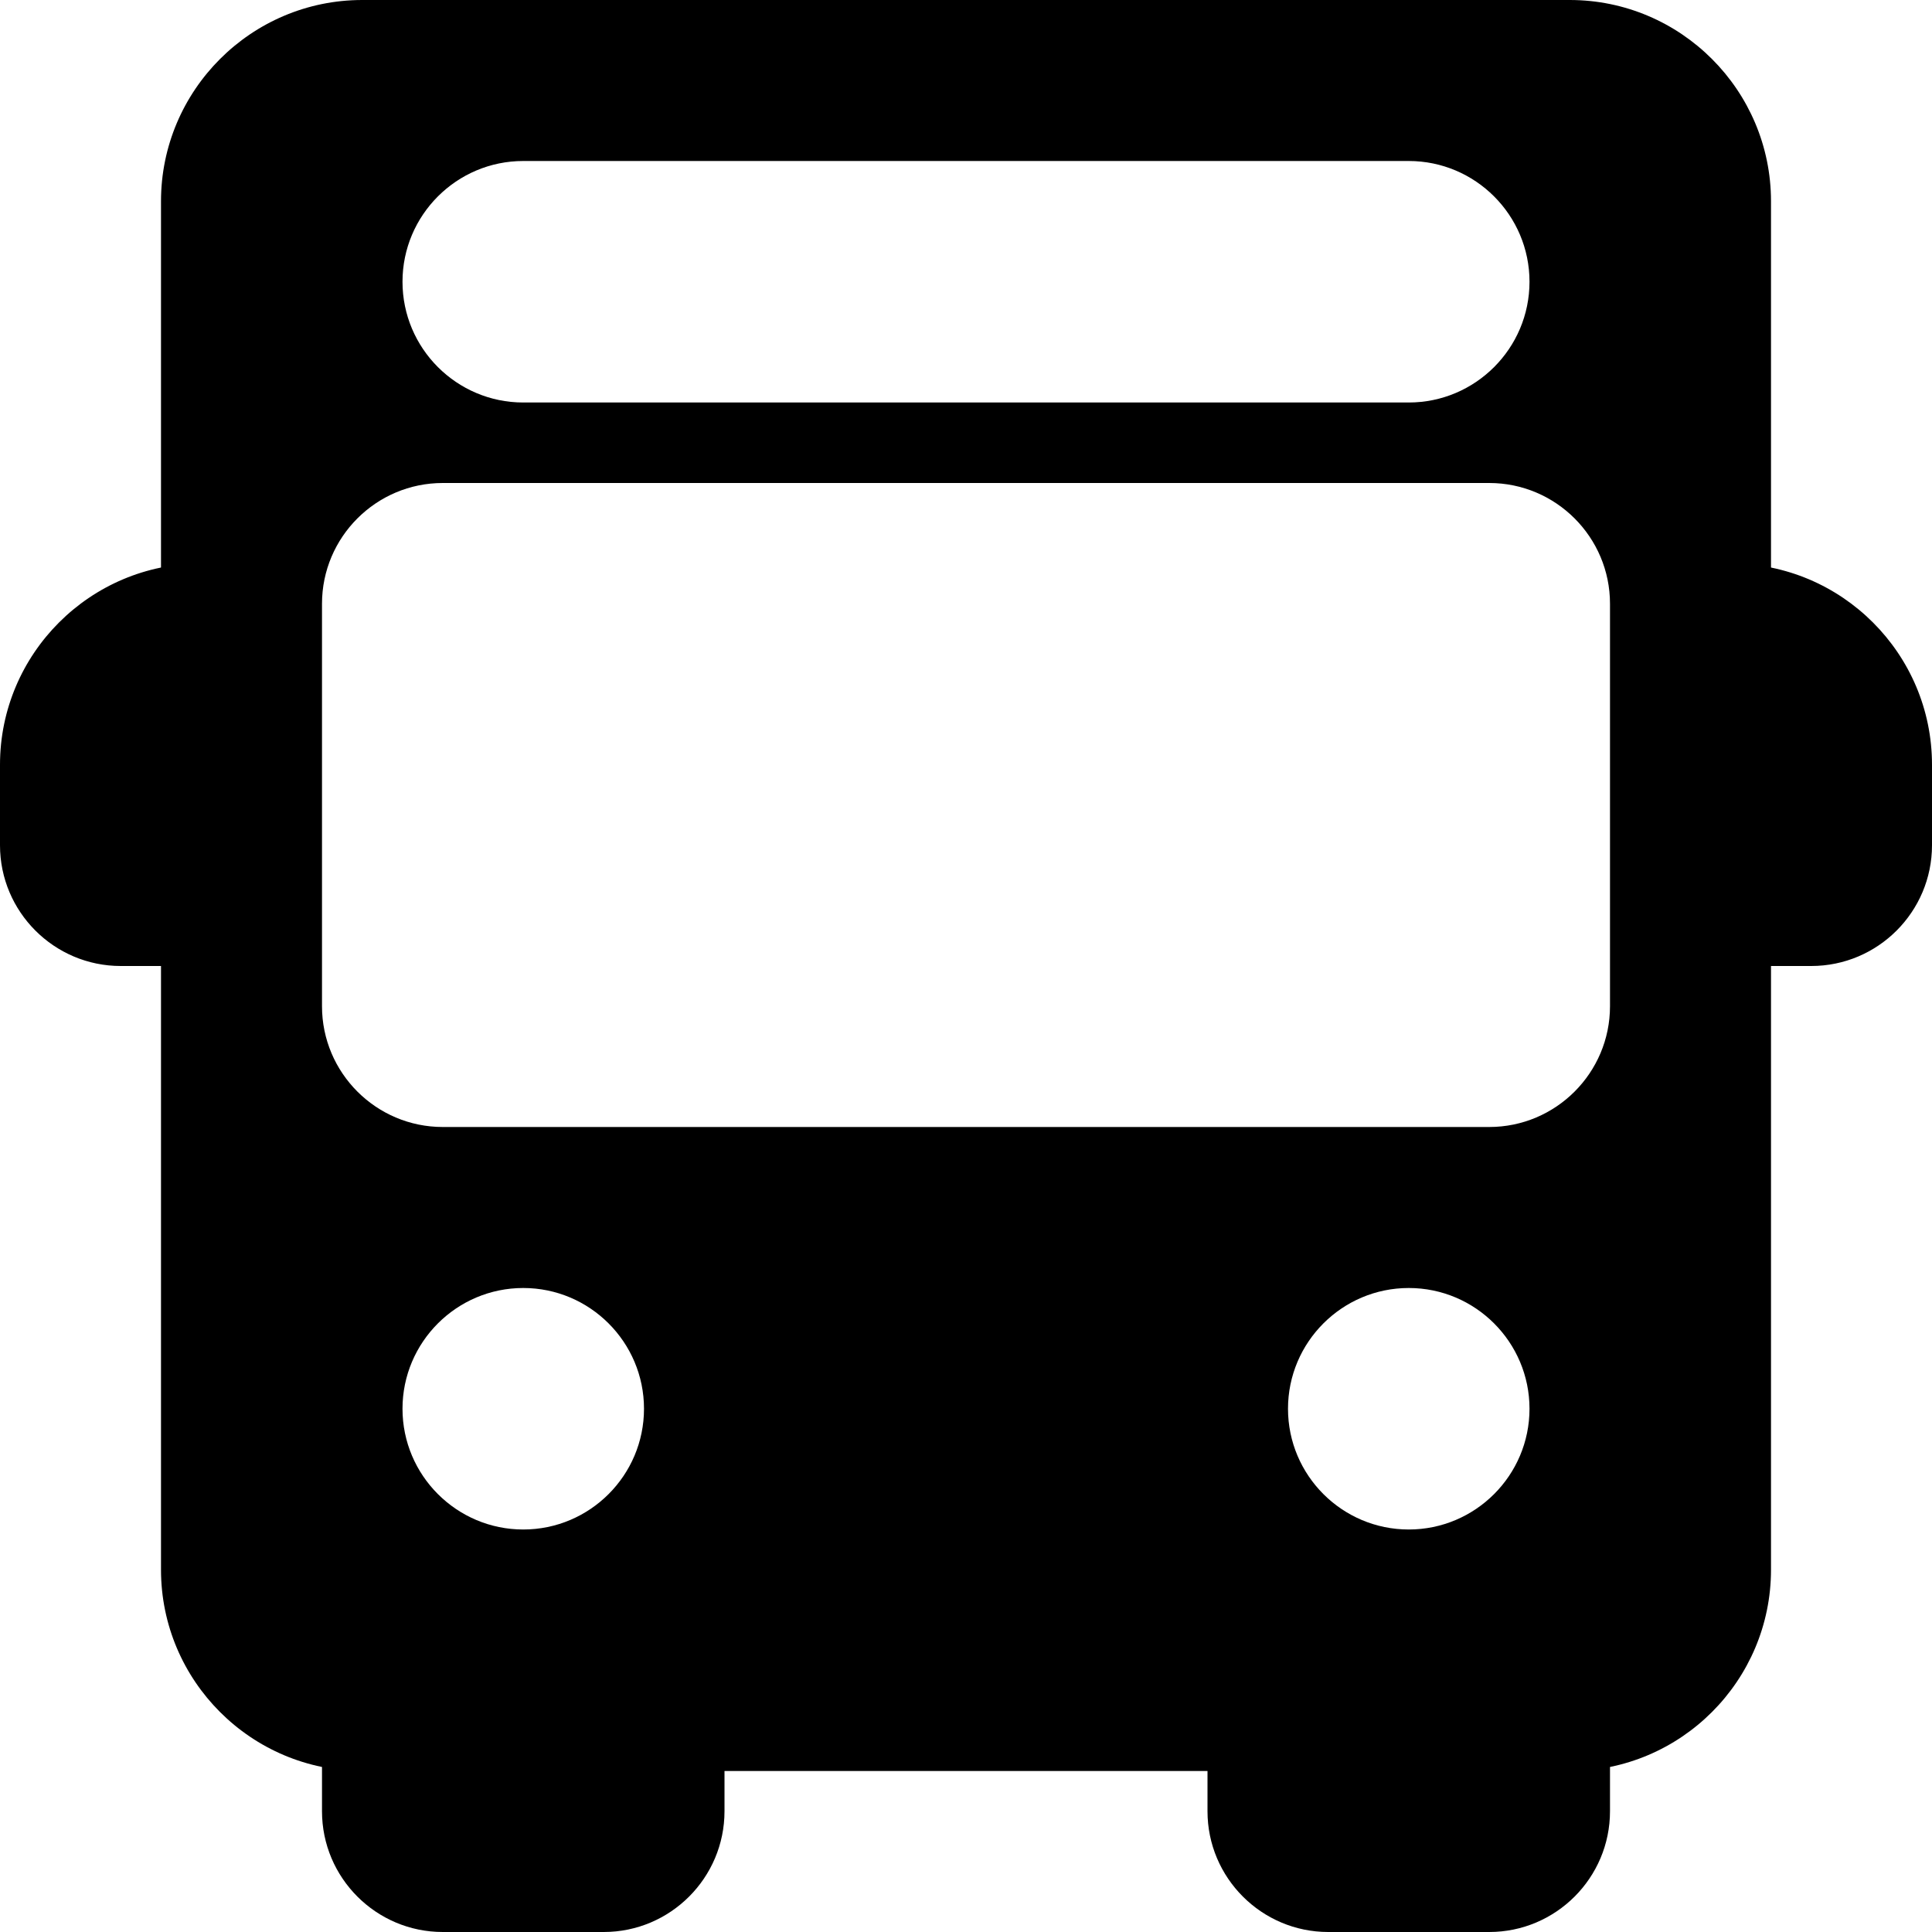 <svg width="30" height="30" viewBox="0 0 30 30" fill="none" xmlns="http://www.w3.org/2000/svg">
<path d="M3.125 13.75V10C3.47 10 3.75 9.72 3.75 9.375C3.75 9.03 3.47 8.75 3.125 8.75C1.401 8.75 0 10.152 0 11.875V13.125C0 14.159 0.841 15 1.875 15H3.125C3.47 15 3.75 14.72 3.75 14.375C3.75 14.03 3.47 13.75 3.125 13.75Z" fill="black"/>
<path d="M26.875 8.75C26.53 8.75 26.25 9.03 26.25 9.375C26.25 9.72 26.53 10 26.875 10V13.75C26.53 13.75 26.25 14.03 26.25 14.375C26.25 14.72 26.53 15 26.875 15H28.125C29.159 15 30 14.159 30 13.125V11.875C30 10.152 28.599 8.75 26.875 8.75Z" fill="black"/>
<path d="M10.625 26.25C10.28 26.25 10 26.53 10 26.875H6.25C6.25 26.53 5.97 26.25 5.625 26.25C5.28 26.25 5 26.53 5 26.875V28.125C5 29.159 5.841 30 6.875 30H9.375C10.409 30 11.25 29.159 11.25 28.125V26.875C11.25 26.53 10.97 26.25 10.625 26.25Z" fill="black"/>
<path d="M24.375 26.25C24.03 26.25 23.75 26.53 23.75 26.875H20C20 26.53 19.72 26.25 19.375 26.25C19.03 26.25 18.75 26.53 18.75 26.875V28.125C18.75 29.159 19.591 30 20.625 30H23.125C24.159 30 25 29.159 25 28.125V26.875C25 26.53 24.72 26.25 24.375 26.25Z" fill="black"/>
<path d="M24.375 0H5.625C3.901 0 2.5 1.403 2.5 3.125V24.375C2.5 26.098 3.901 27.5 5.625 27.5H24.375C26.099 27.5 27.5 26.098 27.5 24.375V3.125C27.5 1.403 26.099 0 24.375 0ZM8.125 2.5H21.875C22.909 2.5 23.75 3.341 23.75 4.375C23.75 5.409 22.909 6.25 21.875 6.25H8.125C7.091 6.25 6.25 5.409 6.25 4.375C6.25 3.341 7.091 2.5 8.125 2.5ZM8.125 23.75C7.091 23.75 6.25 22.909 6.25 21.875C6.25 20.841 7.091 20 8.125 20C9.159 20 10 20.841 10 21.875C10 22.909 9.159 23.75 8.125 23.75ZM21.875 23.75C20.841 23.75 20 22.909 20 21.875C20 20.841 20.841 20 21.875 20C22.909 20 23.75 20.841 23.75 21.875C23.75 22.909 22.909 23.75 21.875 23.75ZM25 15.625C25 16.659 24.159 17.5 23.125 17.5H6.875C5.841 17.5 5 16.659 5 15.625V9.375C5 8.341 5.841 7.5 6.875 7.5H23.125C24.159 7.5 25 8.341 25 9.375V15.625H25Z" fill="black"/>
</svg>
